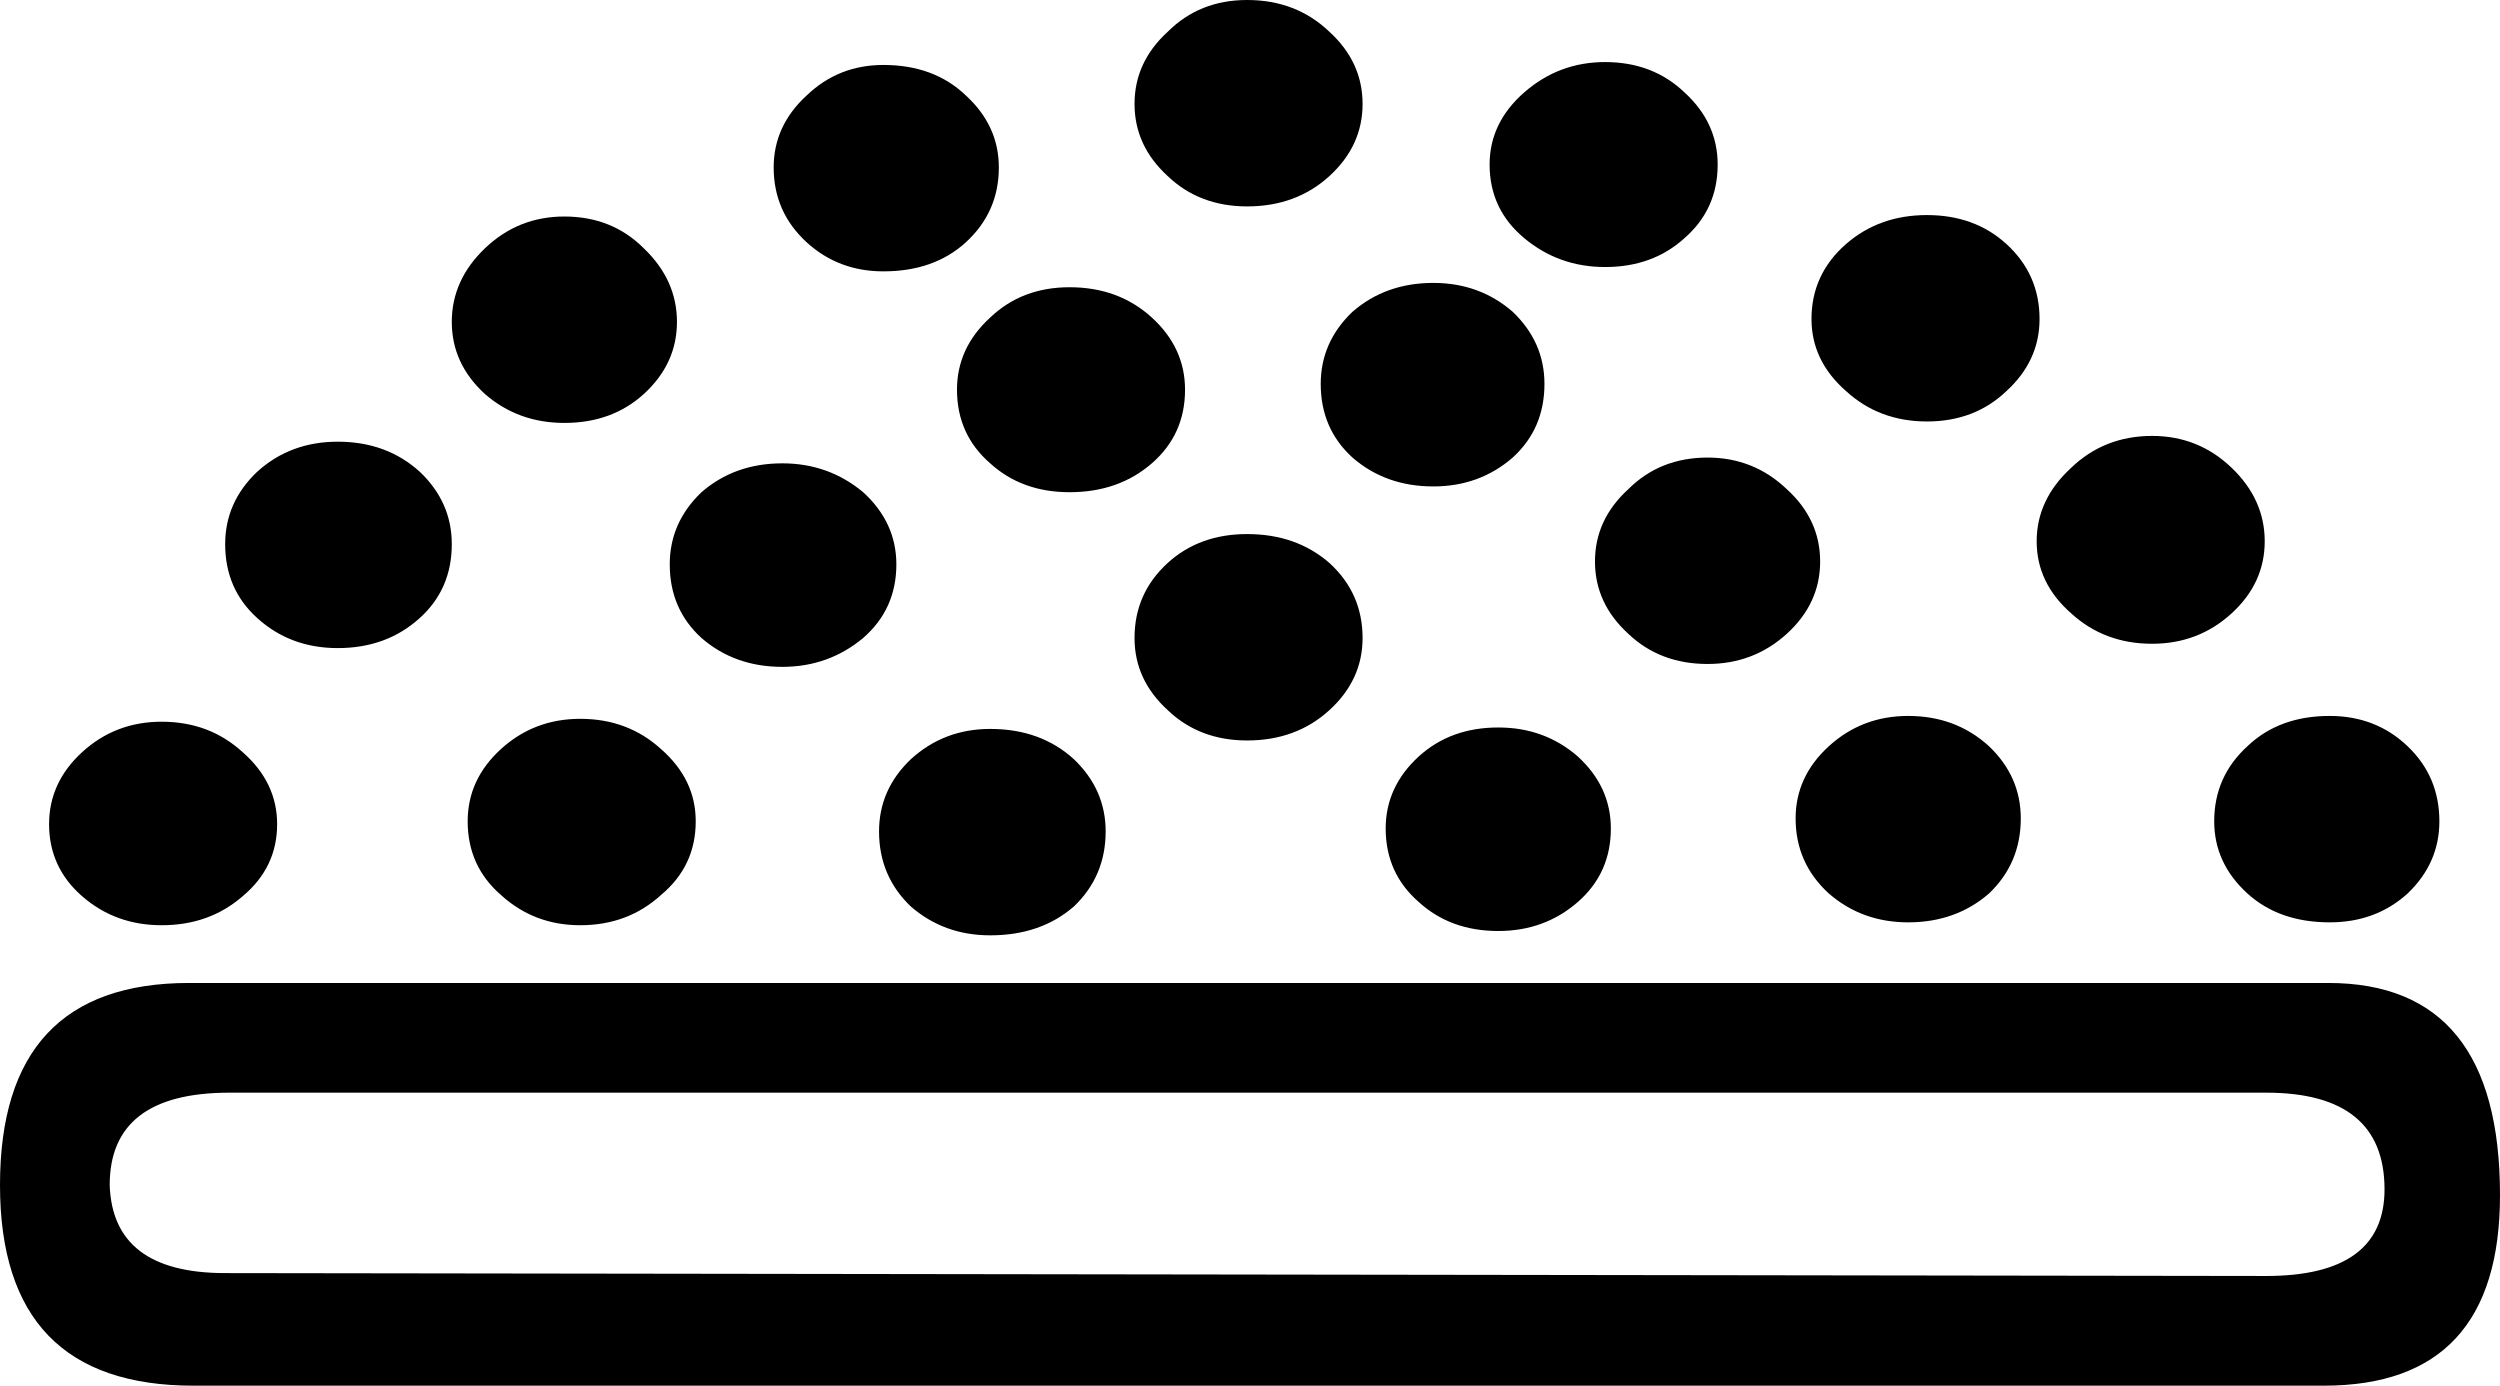 <?xml version='1.0' encoding ='UTF-8' standalone='yes'?>
<svg width='17.32' height='9.6' xmlns='http://www.w3.org/2000/svg' xmlns:xlink='http://www.w3.org/1999/xlink' >
<path style='fill:black; stroke:none' d=' M 8.64 0  Q 8.31 0 8.09 0.22  Q 7.86 0.43 7.86 0.72  Q 7.86 1.01 8.09 1.22  Q 8.31 1.43 8.64 1.43  Q 8.98 1.43 9.21 1.22  Q 9.44 1.01 9.44 0.72  Q 9.44 0.43 9.21 0.22  Q 8.98 0 8.64 0  Z  M 11.12 0.43  Q 10.8 0.43 10.56 0.64  Q 10.32 0.85 10.32 1.14  Q 10.32 1.45 10.56 1.65  Q 10.8 1.85 11.12 1.85  Q 11.45 1.85 11.67 1.65  Q 11.9 1.45 11.9 1.14  Q 11.9 0.85 11.67 0.64  Q 11.45 0.43 11.12 0.43  Z  M 6.12 0.45  Q 5.81 0.45 5.59 0.66  Q 5.36 0.87 5.36 1.16  Q 5.36 1.47 5.59 1.68  Q 5.81 1.88 6.12 1.88  Q 6.47 1.88 6.69 1.68  Q 6.92 1.47 6.92 1.16  Q 6.92 0.87 6.69 0.66  Q 6.47 0.45 6.12 0.45  Z  M 13.35 1.49  Q 13.02 1.49 12.79 1.69  Q 12.55 1.9 12.55 2.21  Q 12.55 2.5 12.79 2.71  Q 13.02 2.92 13.35 2.92  Q 13.68 2.92 13.9 2.71  Q 14.13 2.5 14.13 2.21  Q 14.13 1.9 13.9 1.69  Q 13.68 1.49 13.35 1.49  Z  M 3.91 1.5  Q 3.59 1.5 3.36 1.72  Q 3.13 1.94 3.13 2.23  Q 3.13 2.52 3.36 2.73  Q 3.59 2.93 3.91 2.93  Q 4.24 2.93 4.46 2.73  Q 4.69 2.52 4.69 2.23  Q 4.69 1.94 4.46 1.72  Q 4.24 1.5 3.91 1.5  Z  M 9.93 1.96  Q 9.6 1.96 9.37 2.16  Q 9.15 2.37 9.15 2.66  Q 9.15 2.97 9.37 3.17  Q 9.6 3.37 9.93 3.37  Q 10.25 3.37 10.48 3.17  Q 10.7 2.97 10.7 2.66  Q 10.7 2.37 10.48 2.16  Q 10.25 1.96 9.93 1.96  Z  M 7.41 1.99  Q 7.08 1.99 6.86 2.2  Q 6.63 2.41 6.63 2.7  Q 6.63 3.01 6.86 3.21  Q 7.08 3.41 7.41 3.41  Q 7.75 3.41 7.98 3.21  Q 8.21 3.01 8.21 2.7  Q 8.21 2.41 7.98 2.2  Q 7.75 1.99 7.41 1.99  Z  M 14.91 3.02  Q 14.58 3.02 14.35 3.24  Q 14.11 3.46 14.11 3.75  Q 14.11 4.04 14.35 4.25  Q 14.58 4.46 14.91 4.46  Q 15.23 4.46 15.46 4.25  Q 15.69 4.04 15.69 3.75  Q 15.69 3.46 15.46 3.24  Q 15.23 3.02 14.91 3.02  Z  M 2.34 3.06  Q 2.01 3.06 1.78 3.27  Q 1.56 3.48 1.56 3.77  Q 1.56 4.08 1.78 4.28  Q 2.01 4.49 2.34 4.49  Q 2.68 4.49 2.91 4.28  Q 3.13 4.08 3.13 3.77  Q 3.13 3.48 2.91 3.27  Q 2.68 3.06 2.34 3.06  Z  M 11.83 3.17  Q 11.5 3.17 11.28 3.39  Q 11.05 3.6 11.05 3.89  Q 11.05 4.18 11.28 4.39  Q 11.5 4.6 11.83 4.6  Q 12.15 4.6 12.38 4.39  Q 12.61 4.18 12.61 3.89  Q 12.61 3.6 12.38 3.39  Q 12.15 3.17 11.83 3.17  Z  M 5.42 3.21  Q 5.09 3.21 4.86 3.41  Q 4.64 3.62 4.64 3.91  Q 4.64 4.22 4.86 4.42  Q 5.09 4.62 5.42 4.62  Q 5.74 4.62 5.98 4.42  Q 6.21 4.22 6.21 3.91  Q 6.21 3.62 5.98 3.41  Q 5.74 3.21 5.42 3.21  Z  M 8.64 3.7  Q 8.31 3.7 8.09 3.9  Q 7.86 4.11 7.86 4.42  Q 7.86 4.71 8.09 4.92  Q 8.31 5.13 8.64 5.13  Q 8.98 5.13 9.21 4.92  Q 9.44 4.71 9.44 4.42  Q 9.44 4.11 9.21 3.9  Q 8.98 3.7 8.64 3.7  Z  M 13.22 4.96  Q 12.9 4.96 12.67 5.17  Q 12.44 5.38 12.44 5.67  Q 12.44 5.98 12.67 6.19  Q 12.9 6.39 13.22 6.39  Q 13.55 6.39 13.78 6.19  Q 14 5.98 14 5.67  Q 14 5.38 13.78 5.17  Q 13.55 4.96 13.22 4.96  Z  M 16.14 4.96  Q 15.79 4.96 15.57 5.17  Q 15.34 5.38 15.34 5.69  Q 15.34 5.98 15.57 6.19  Q 15.79 6.39 16.14 6.39  Q 16.46 6.39 16.68 6.19  Q 16.9 5.98 16.9 5.69  Q 16.9 5.38 16.68 5.17  Q 16.46 4.96 16.14 4.96  Z  M 1.12 5  Q 0.8 5 0.57 5.21  Q 0.34 5.42 0.34 5.71  Q 0.34 6.01 0.57 6.21  Q 0.8 6.41 1.12 6.41  Q 1.45 6.41 1.68 6.21  Q 1.92 6.01 1.92 5.71  Q 1.92 5.42 1.68 5.21  Q 1.45 5 1.12 5  Z  M 4.02 4.98  Q 3.7 4.98 3.47 5.19  Q 3.24 5.4 3.24 5.69  Q 3.24 6 3.47 6.2  Q 3.7 6.41 4.02 6.41  Q 4.35 6.41 4.58 6.2  Q 4.82 6 4.82 5.69  Q 4.82 5.4 4.58 5.19  Q 4.35 4.98 4.02 4.98  Z  M 10.38 5.04  Q 10.05 5.04 9.83 5.24  Q 9.6 5.45 9.6 5.74  Q 9.6 6.05 9.83 6.25  Q 10.05 6.45 10.38 6.45  Q 10.7 6.45 10.93 6.25  Q 11.16 6.05 11.16 5.74  Q 11.16 5.45 10.93 5.24  Q 10.7 5.04 10.38 5.04  Z  M 6.86 5.05  Q 6.54 5.05 6.31 5.26  Q 6.09 5.47 6.09 5.76  Q 6.09 6.07 6.31 6.28  Q 6.54 6.48 6.86 6.48  Q 7.21 6.48 7.44 6.28  Q 7.66 6.07 7.66 5.76  Q 7.66 5.47 7.44 5.26  Q 7.21 5.05 6.86 5.05  Z  M 15.7 7.57  Q 16.52 7.57 16.52 8.24  Q 16.52 8.84 15.7 8.84  L 1.56 8.82  Q 0.78 8.82 0.76 8.21  Q 0.76 7.57 1.59 7.57  Z  M 1.31 6.81  Q 0 6.81 0 8.21  Q 0 9.6 1.34 9.6  L 16.1 9.6  Q 17.32 9.6 17.32 8.28  Q 17.32 6.81 16.13 6.81  Q 16.12 6.81 16.1 6.81  L 1.34 6.81  Q 1.32 6.81 1.31 6.81  Z '/></svg>
